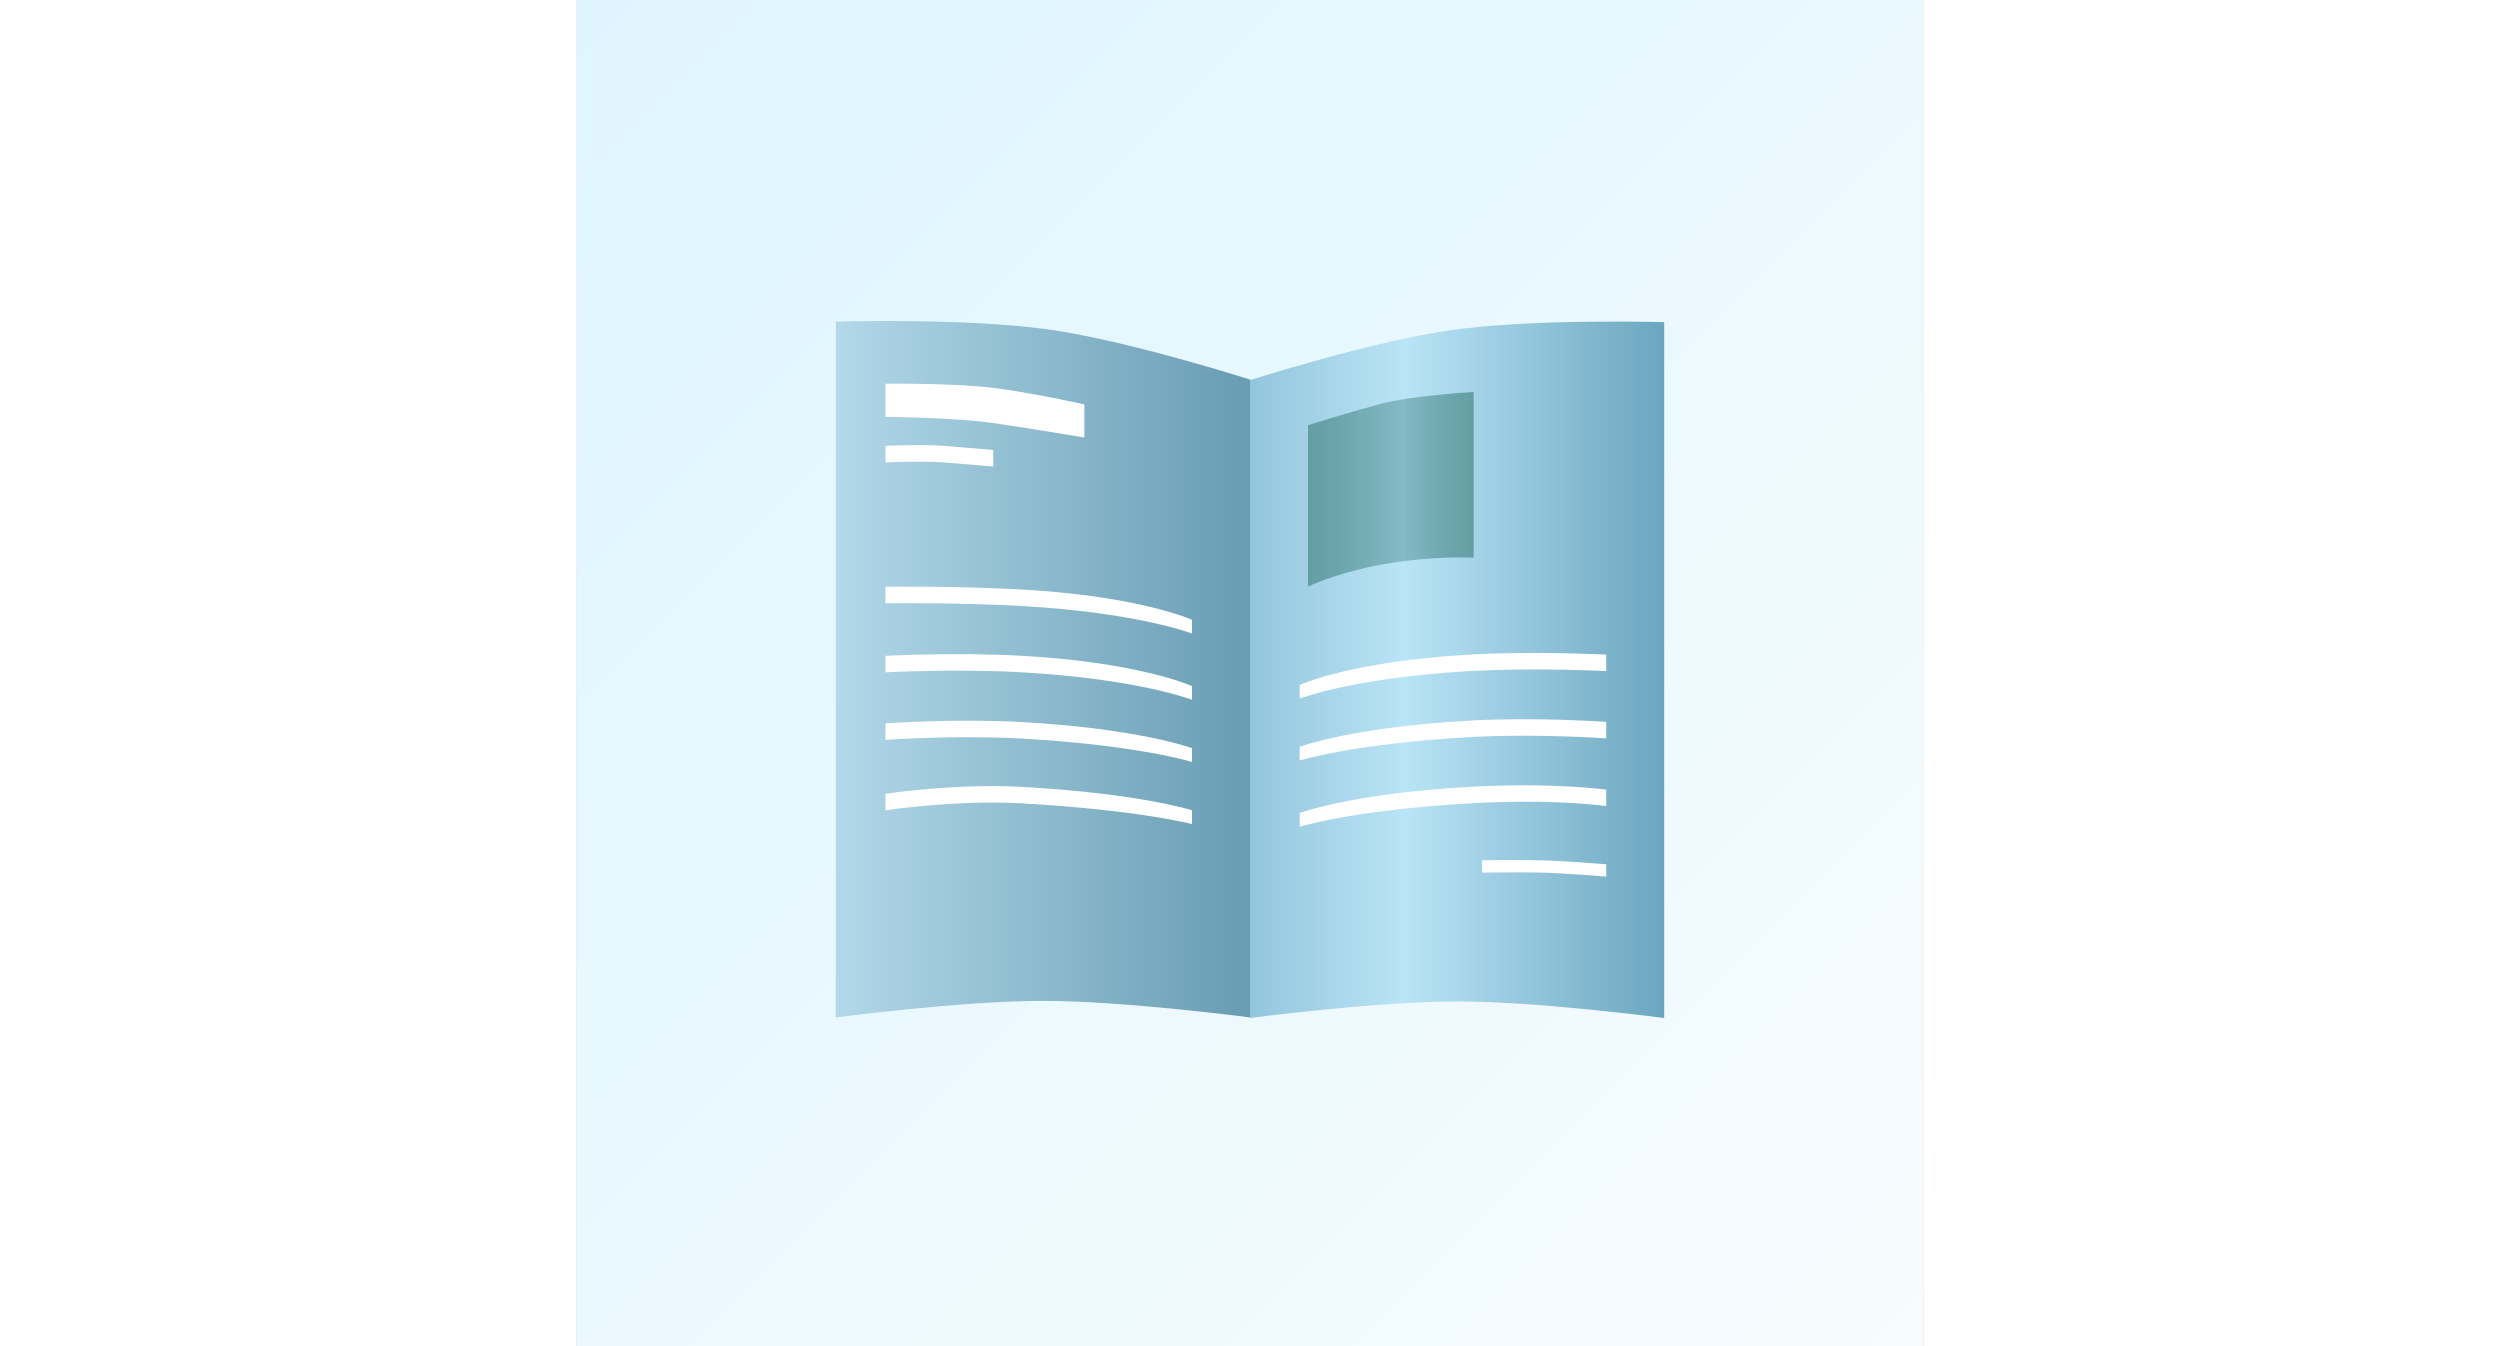 <svg 
    height="70"
    viewBox="0 0 130 130"
    fill="none"
    xmlns="http://www.w3.org/2000/svg">

    <rect x="0" y="0" width="130" height="130" fill="#333333" stroke="none"/>

    <rect width="130" height="130"
        fill="url(#iconBook1Linear1)"/>
    <path d="M25 31.055C25 31.055 37.756 30.686 45.8 31.855C53.449 32.967 65 36.655 65 36.655V98.255C65 98.255 52.835 96.655 45 96.655C37.165 96.655 25 98.255 25 98.255V31.055Z"
        fill="url(#iconBook1Linear2)"/>
    <path d="M105 31.11C105 31.11 92.244 30.741 84.2 31.91C76.552 33.022 65 36.711 65 36.711V98.311C65 98.311 77.165 96.71 85 96.71C92.835 96.71 105 98.311 105 98.311V31.11Z"
        fill="url(#iconBook1Linear3)"/>
    <path d="M29.8 37.055C29.8 37.055 36.451 36.987 40.2 37.455C43.949 37.924 49 39.055 49 39.055V42.255C49 42.255 44.007 41.403 40.2 40.855C36.482 40.32 29.8 40.255 29.8 40.255V37.055Z"
        fill="white"/>
    <path d="M29.8 43.055C29.8 43.055 33.369 42.899 35.4 43.055C37.431 43.212 40.2 43.455 40.2 43.455V45.055C40.2 45.055 37.431 44.812 35.4 44.655C33.369 44.499 29.8 44.655 29.8 44.655V43.055Z"
        fill="white"/>
    <path d="M29.8 56.667C29.8 56.667 36.611 56.571 43 56.932C54.4 57.577 59.4 59.855 59.4 59.855V61.184C59.4 61.184 54.2 59.162 43 58.527C36.595 58.163 29.8 58.261 29.8 58.261V56.667Z"
        fill="white"/>
    <path d="M29.8 63.333C29.8 63.333 36.611 62.971 43 63.333C54.4 63.977 59.4 66.255 59.4 66.255V67.584C59.4 67.584 54.2 65.562 43 64.927C36.595 64.564 29.8 64.927 29.8 64.927V63.333Z"
        fill="white"/>
    <path d="M99.4 63.216C99.4 63.216 92.589 62.854 86.2 63.216C74.8 63.861 69.8 66.139 69.8 66.139V67.467C69.8 67.467 75 65.445 86.2 64.81C92.605 64.447 99.4 64.81 99.4 64.81V63.216Z"
        fill="white"/>
    <path d="M29.8 69.855C29.8 69.855 36.611 69.371 43 69.733C54.4 70.377 59.4 72.255 59.4 72.255V73.584C59.4 73.584 54.2 71.962 43 71.327C36.595 70.964 29.8 71.45 29.8 71.45V69.855Z"
        fill="white"/>
    <path d="M99.4 69.712C99.4 69.712 92.589 69.228 86.2 69.589C74.8 70.234 69.8 72.112 69.8 72.112V73.441C69.8 73.441 75 71.819 86.2 71.183C92.605 70.82 99.4 71.306 99.4 71.306V69.712Z"
        fill="white"/>
    <path d="M29.8 76.655C29.8 76.655 36.611 75.628 43 75.989C54.4 76.634 59.4 78.249 59.4 78.249V79.578C59.4 79.578 54.2 78.219 43 77.583C36.595 77.22 29.8 78.249 29.8 78.249V76.655Z"
        fill="white"/>
    <path d="M99.4 76.255C99.4 76.255 94.2 75.537 86.2 75.989C74.8 76.634 69.8 78.512 69.8 78.512V79.841C69.8 79.841 75 78.219 86.2 77.583C94.6 77.107 99.4 77.85 99.4 77.85V76.255Z"
        fill="white"/>
    <path d="M87.4 83.082V84.269C87.4 84.269 90.85 84.209 93.193 84.269C95.536 84.33 99.4 84.655 99.4 84.655V83.468C99.4 83.468 95.536 83.142 93.193 83.082C90.85 83.022 87.4 83.082 87.4 83.082Z"
        fill="white"/>
    <path d="M70.6 41.055C70.6 41.055 74.276 39.914 77.4 39.055C80.524 38.196 86.6 37.855 86.6 37.855V53.855C86.6 53.855 82.233 53.609 77 54.655C73 55.455 70.6 56.655 70.6 56.655V41.055Z"
        fill="url(#iconBook1Linear4)"/>

    <defs>
        <linearGradient id="iconBook1Linear1" x1="0" y1="0" x2="130" y2="130" gradientUnits="userSpaceOnUse">
            <stop stop-color="#DEF5FF"/>
            <stop offset="1" stop-color="#F7FCFE"/>
        </linearGradient>
        <linearGradient id="iconBook1Linear2" x1="64.2" y1="64.655" x2="25" y2="64.655" gradientUnits="userSpaceOnUse">
            <stop stop-color="#699DB4"/>
            <stop offset="1" stop-color="#B2D8E9"/>
        </linearGradient>
        <linearGradient id="iconBook1Linear3" x1="24.6" y1="64.655" x2="105" y2="64.655" gradientUnits="userSpaceOnUse">
            <stop offset="0.312" stop-color="#6BA6BF"/>
            <stop offset="0.688" stop-color="#BAE4F7"/>
            <stop offset="1" stop-color="#6BA6BF"/>
        </linearGradient>
        <linearGradient id="iconBook1Linear4" x1="86.778" y1="47" x2="70.333" y2="47" gradientUnits="userSpaceOnUse">
            <stop stop-color="#629EA2"/>
            <stop offset="0.436" stop-color="#629EA2" stop-opacity="0.6"/>
            <stop offset="1" stop-color="#629EA2"/>
        </linearGradient>
    </defs>
</svg>
